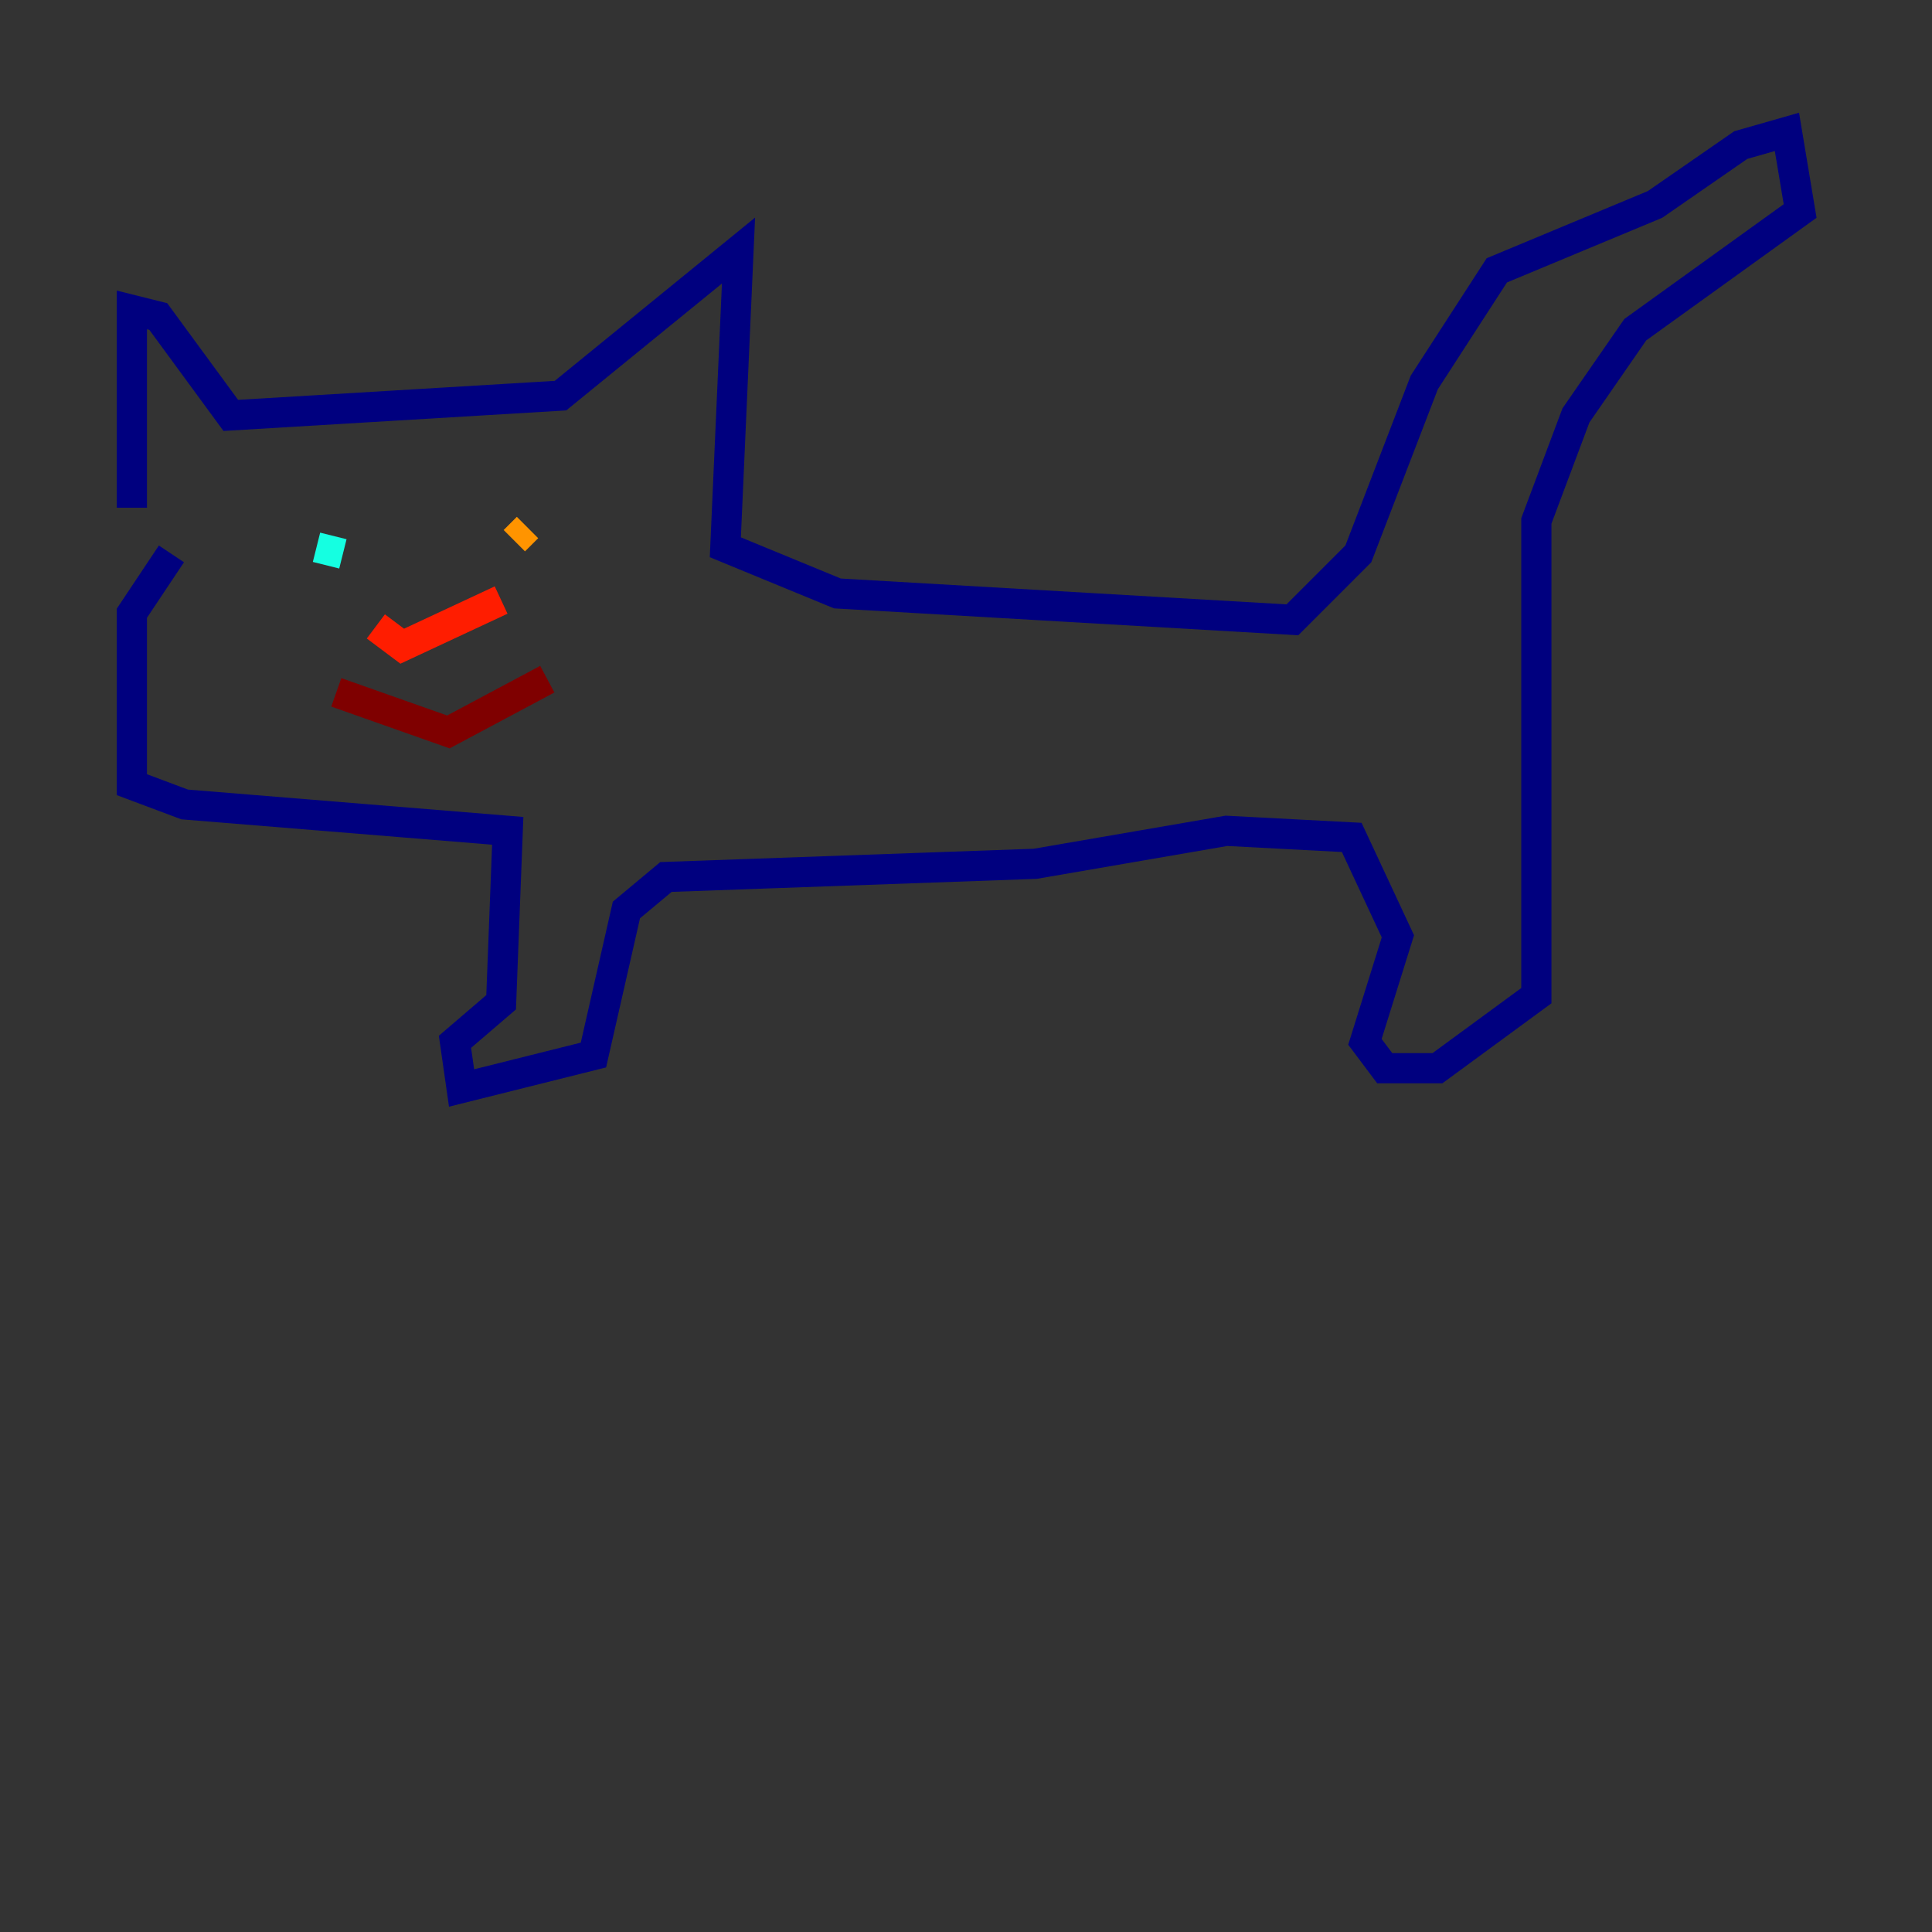 <?xml version="1.0" encoding="utf-8" ?>
<svg baseProfile="tiny" height="128" version="1.2" viewBox="0,0,128,128" width="128" xmlns="http://www.w3.org/2000/svg" xmlns:ev="http://www.w3.org/2001/xml-events" xmlns:xlink="http://www.w3.org/1999/xlink"><rect x="0" y="0" width="128" height="128" fill="#333333" stroke="none"/><defs /><polyline fill="none" points="8.737,33.638 8.737,20.532 10.485,20.969 15.29,27.522 37.133,26.212 48.928,16.601 48.055,36.259 55.481,39.317 85.625,41.065 89.993,36.696 94.362,25.338 99.167,17.911 109.652,13.543 115.331,9.611 118.389,8.737 119.263,13.979 108.341,21.843 104.41,27.522 101.788,34.512 101.788,65.966 95.236,70.771 91.741,70.771 90.43,69.024 92.614,62.034 89.556,55.481 81.256,55.044 68.587,57.229 44.123,58.102 41.502,60.287 39.317,69.898 30.58,72.082 30.143,69.024 33.201,66.403 33.638,55.044 12.232,53.297 8.737,51.986 8.737,40.628 11.358,36.696" stroke="#00007f" stroke-width="2" /><polyline fill="none" points="17.038,32.764 17.038,32.764" stroke="#0000ff" stroke-width="2" /><polyline fill="none" points="36.259,33.638 36.259,33.638" stroke="#0080ff" stroke-width="2" /><polyline fill="none" points="22.717,36.696 20.969,36.259" stroke="#15ffe1" stroke-width="2" /><polyline fill="none" points="34.075,33.638 34.075,33.638" stroke="#7cff79" stroke-width="2" /><polyline fill="none" points="34.075,36.696 34.075,36.696" stroke="#e4ff12" stroke-width="2" /><polyline fill="none" points="34.075,35.822 34.949,34.949" stroke="#ff9400" stroke-width="2" /><polyline fill="none" points="24.901,41.502 26.648,42.812 33.201,39.754" stroke="#ff1d00" stroke-width="2" /><polyline fill="none" points="22.28,45.87 29.706,48.492 36.259,44.997" stroke="#7f0000" stroke-width="2" /></svg>